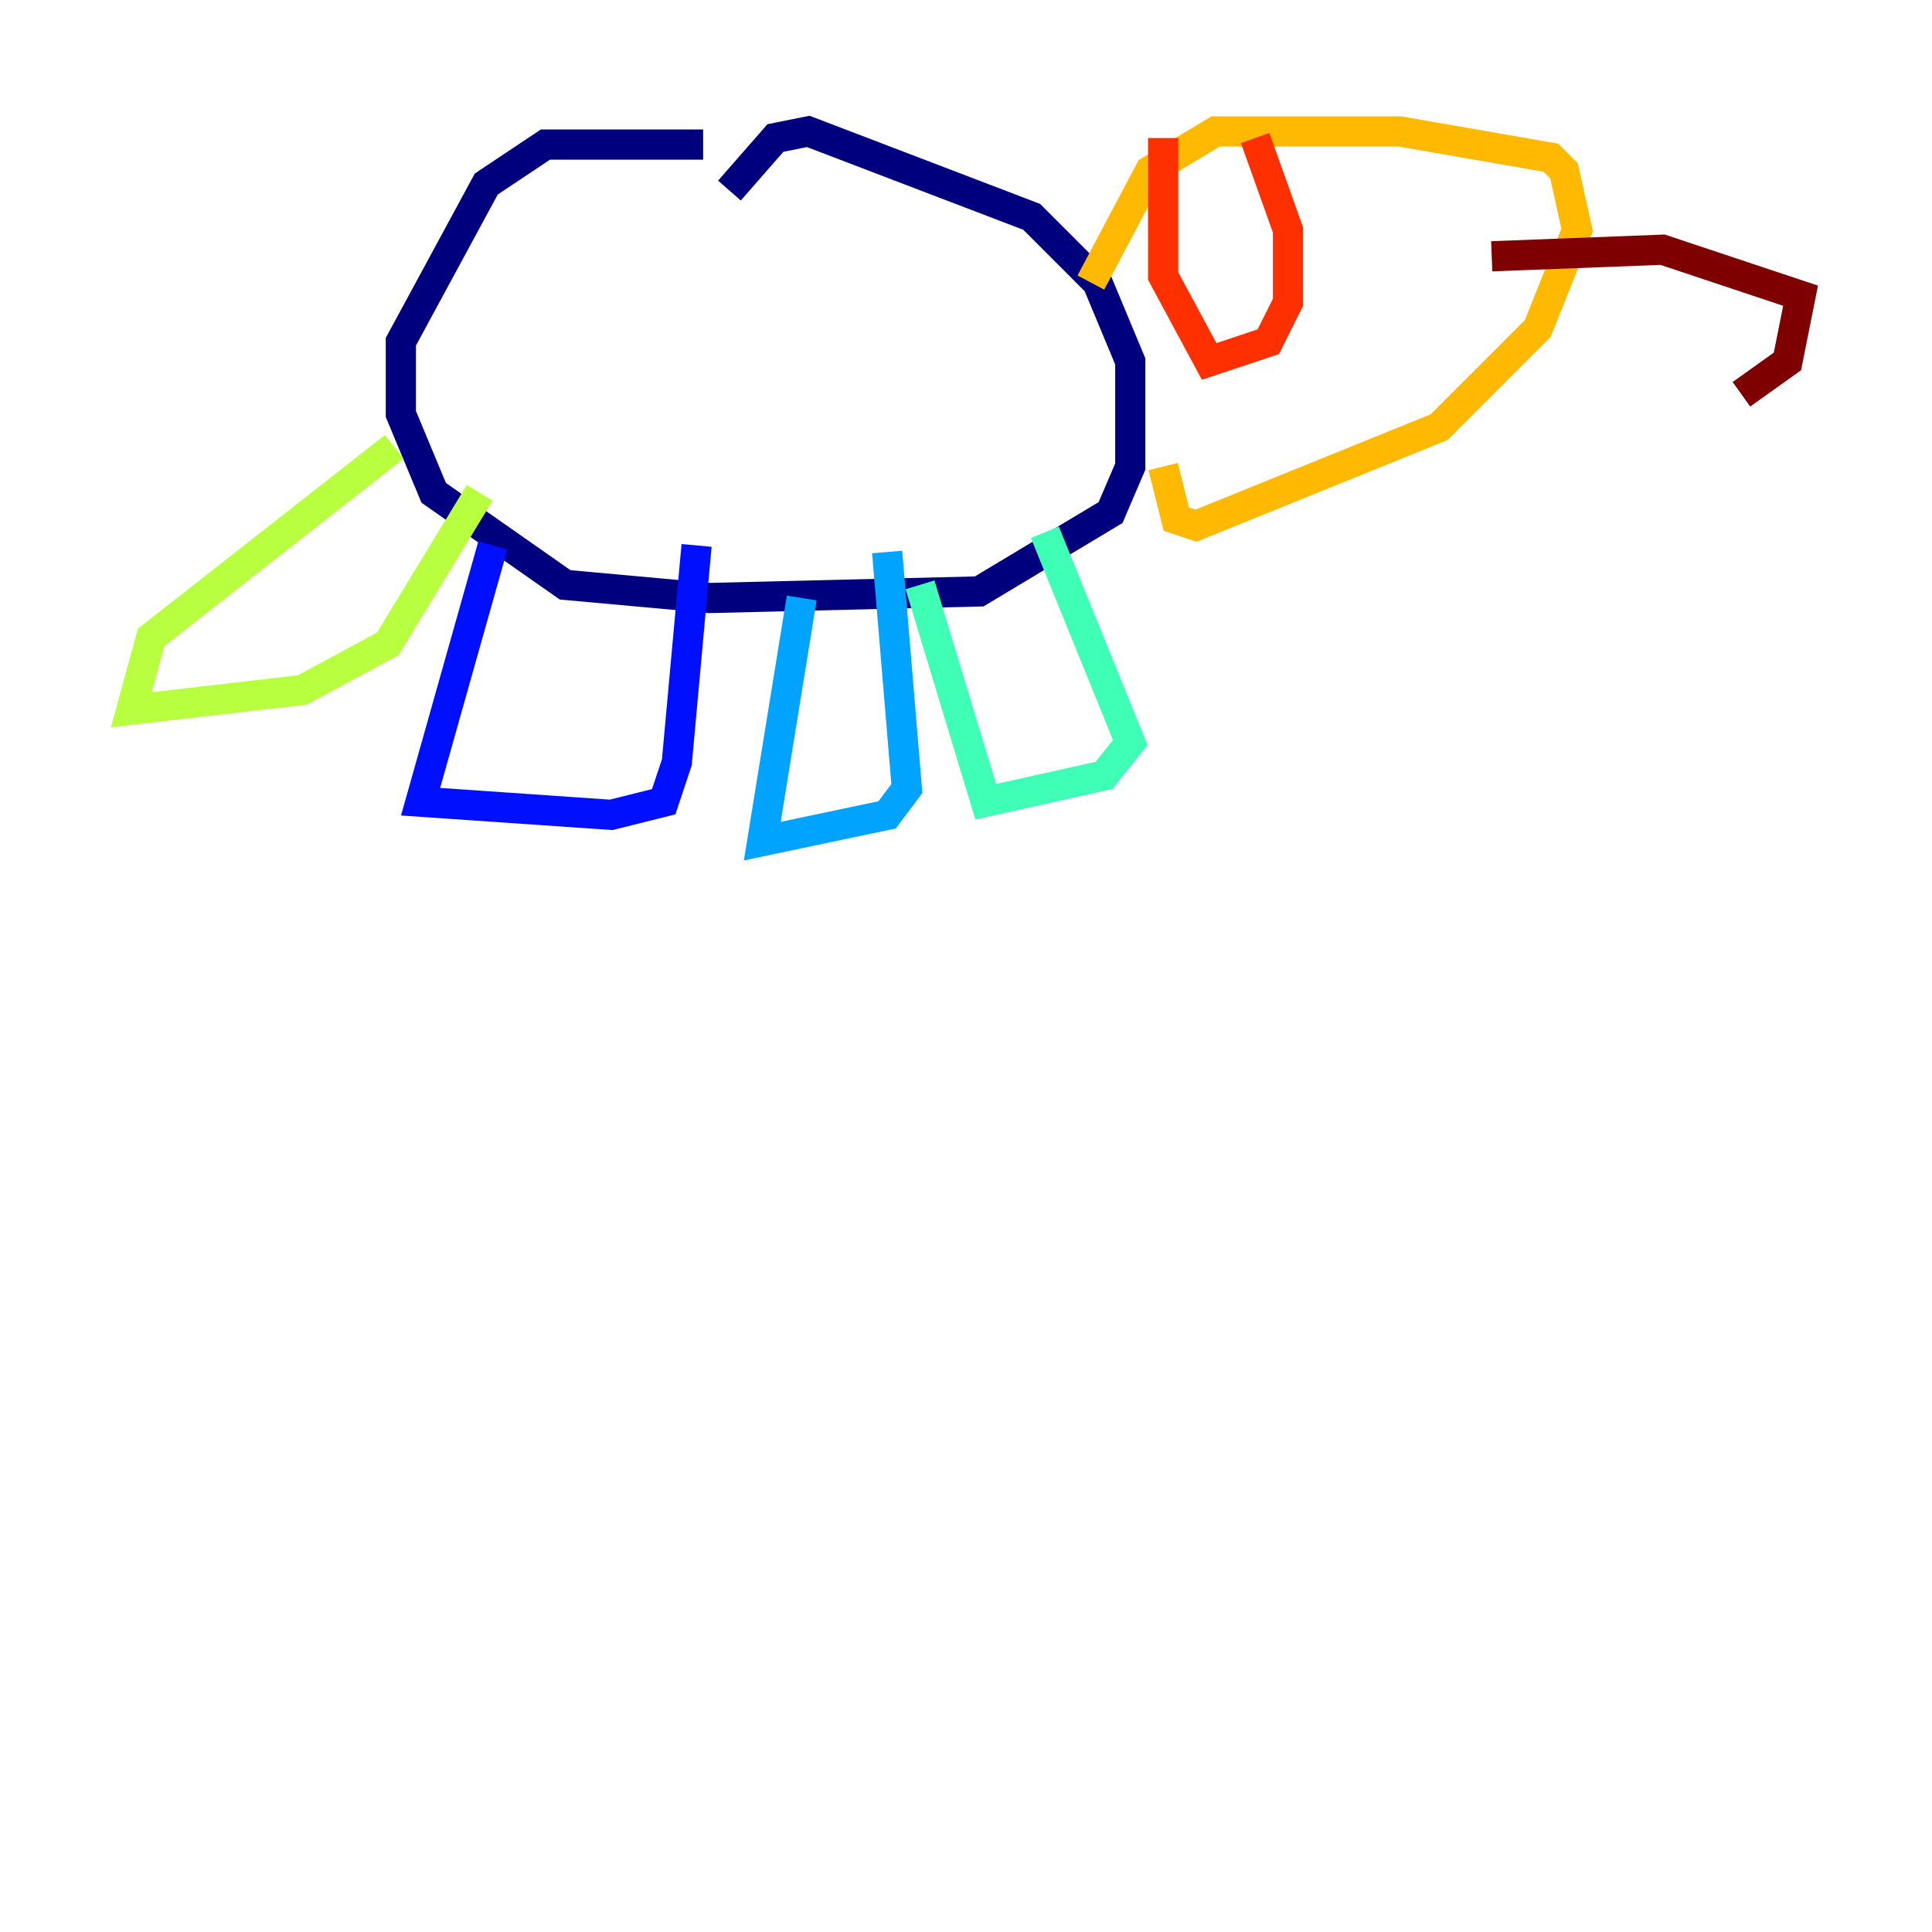 <?xml version="1.0" encoding="utf-8" ?>
<svg baseProfile="tiny" height="128" version="1.2" viewBox="0,0,128,128" width="128" xmlns="http://www.w3.org/2000/svg" xmlns:ev="http://www.w3.org/2001/xml-events" xmlns:xlink="http://www.w3.org/1999/xlink"><defs /><polyline fill="none" points="46.585,9.578 36.136,9.578 32.218,12.191 26.558,22.64 26.558,27.429 28.735,32.653 37.442,38.748 47.02,39.619 64.871,39.184 73.578,33.959 74.884,30.912 74.884,23.946 72.707,18.721 68.354,14.367 53.551,8.707 51.374,9.143 48.327,12.626" stroke="#00007f" stroke-width="2" /><polyline fill="none" points="32.653,36.136 27.864,53.116 40.49,53.986 43.973,53.116 44.843,50.503 46.15,36.136" stroke="#0010ff" stroke-width="2" /><polyline fill="none" points="53.116,39.619 50.503,55.728 58.776,53.986 60.082,52.245 58.776,36.571" stroke="#00a4ff" stroke-width="2" /><polyline fill="none" points="60.952,38.748 65.306,53.116 73.143,51.374 74.884,49.197 69.225,35.265" stroke="#3fffb7" stroke-width="2" /><polyline fill="none" points="26.122,29.605 10.014,42.231 8.707,47.02 20.027,45.714 25.687,42.667 31.782,32.653" stroke="#b7ff3f" stroke-width="2" /><polyline fill="none" points="72.272,18.721 76.191,11.32 80.544,8.707 92.735,8.707 102.748,10.449 103.619,11.32 104.49,15.238 101.878,21.769 95.347,28.299 79.238,34.83 77.932,34.395 77.061,30.912" stroke="#ffb900" stroke-width="2" /><polyline fill="none" points="77.061,9.143 77.061,18.286 80.109,23.946 84.027,22.64 85.333,20.027 85.333,15.238 83.156,9.143" stroke="#ff3000" stroke-width="2" /><polyline fill="none" points="98.83,16.98 110.15,16.544 119.293,19.592 118.422,23.946 115.374,26.122" stroke="#7f0000" stroke-width="2" /></svg>